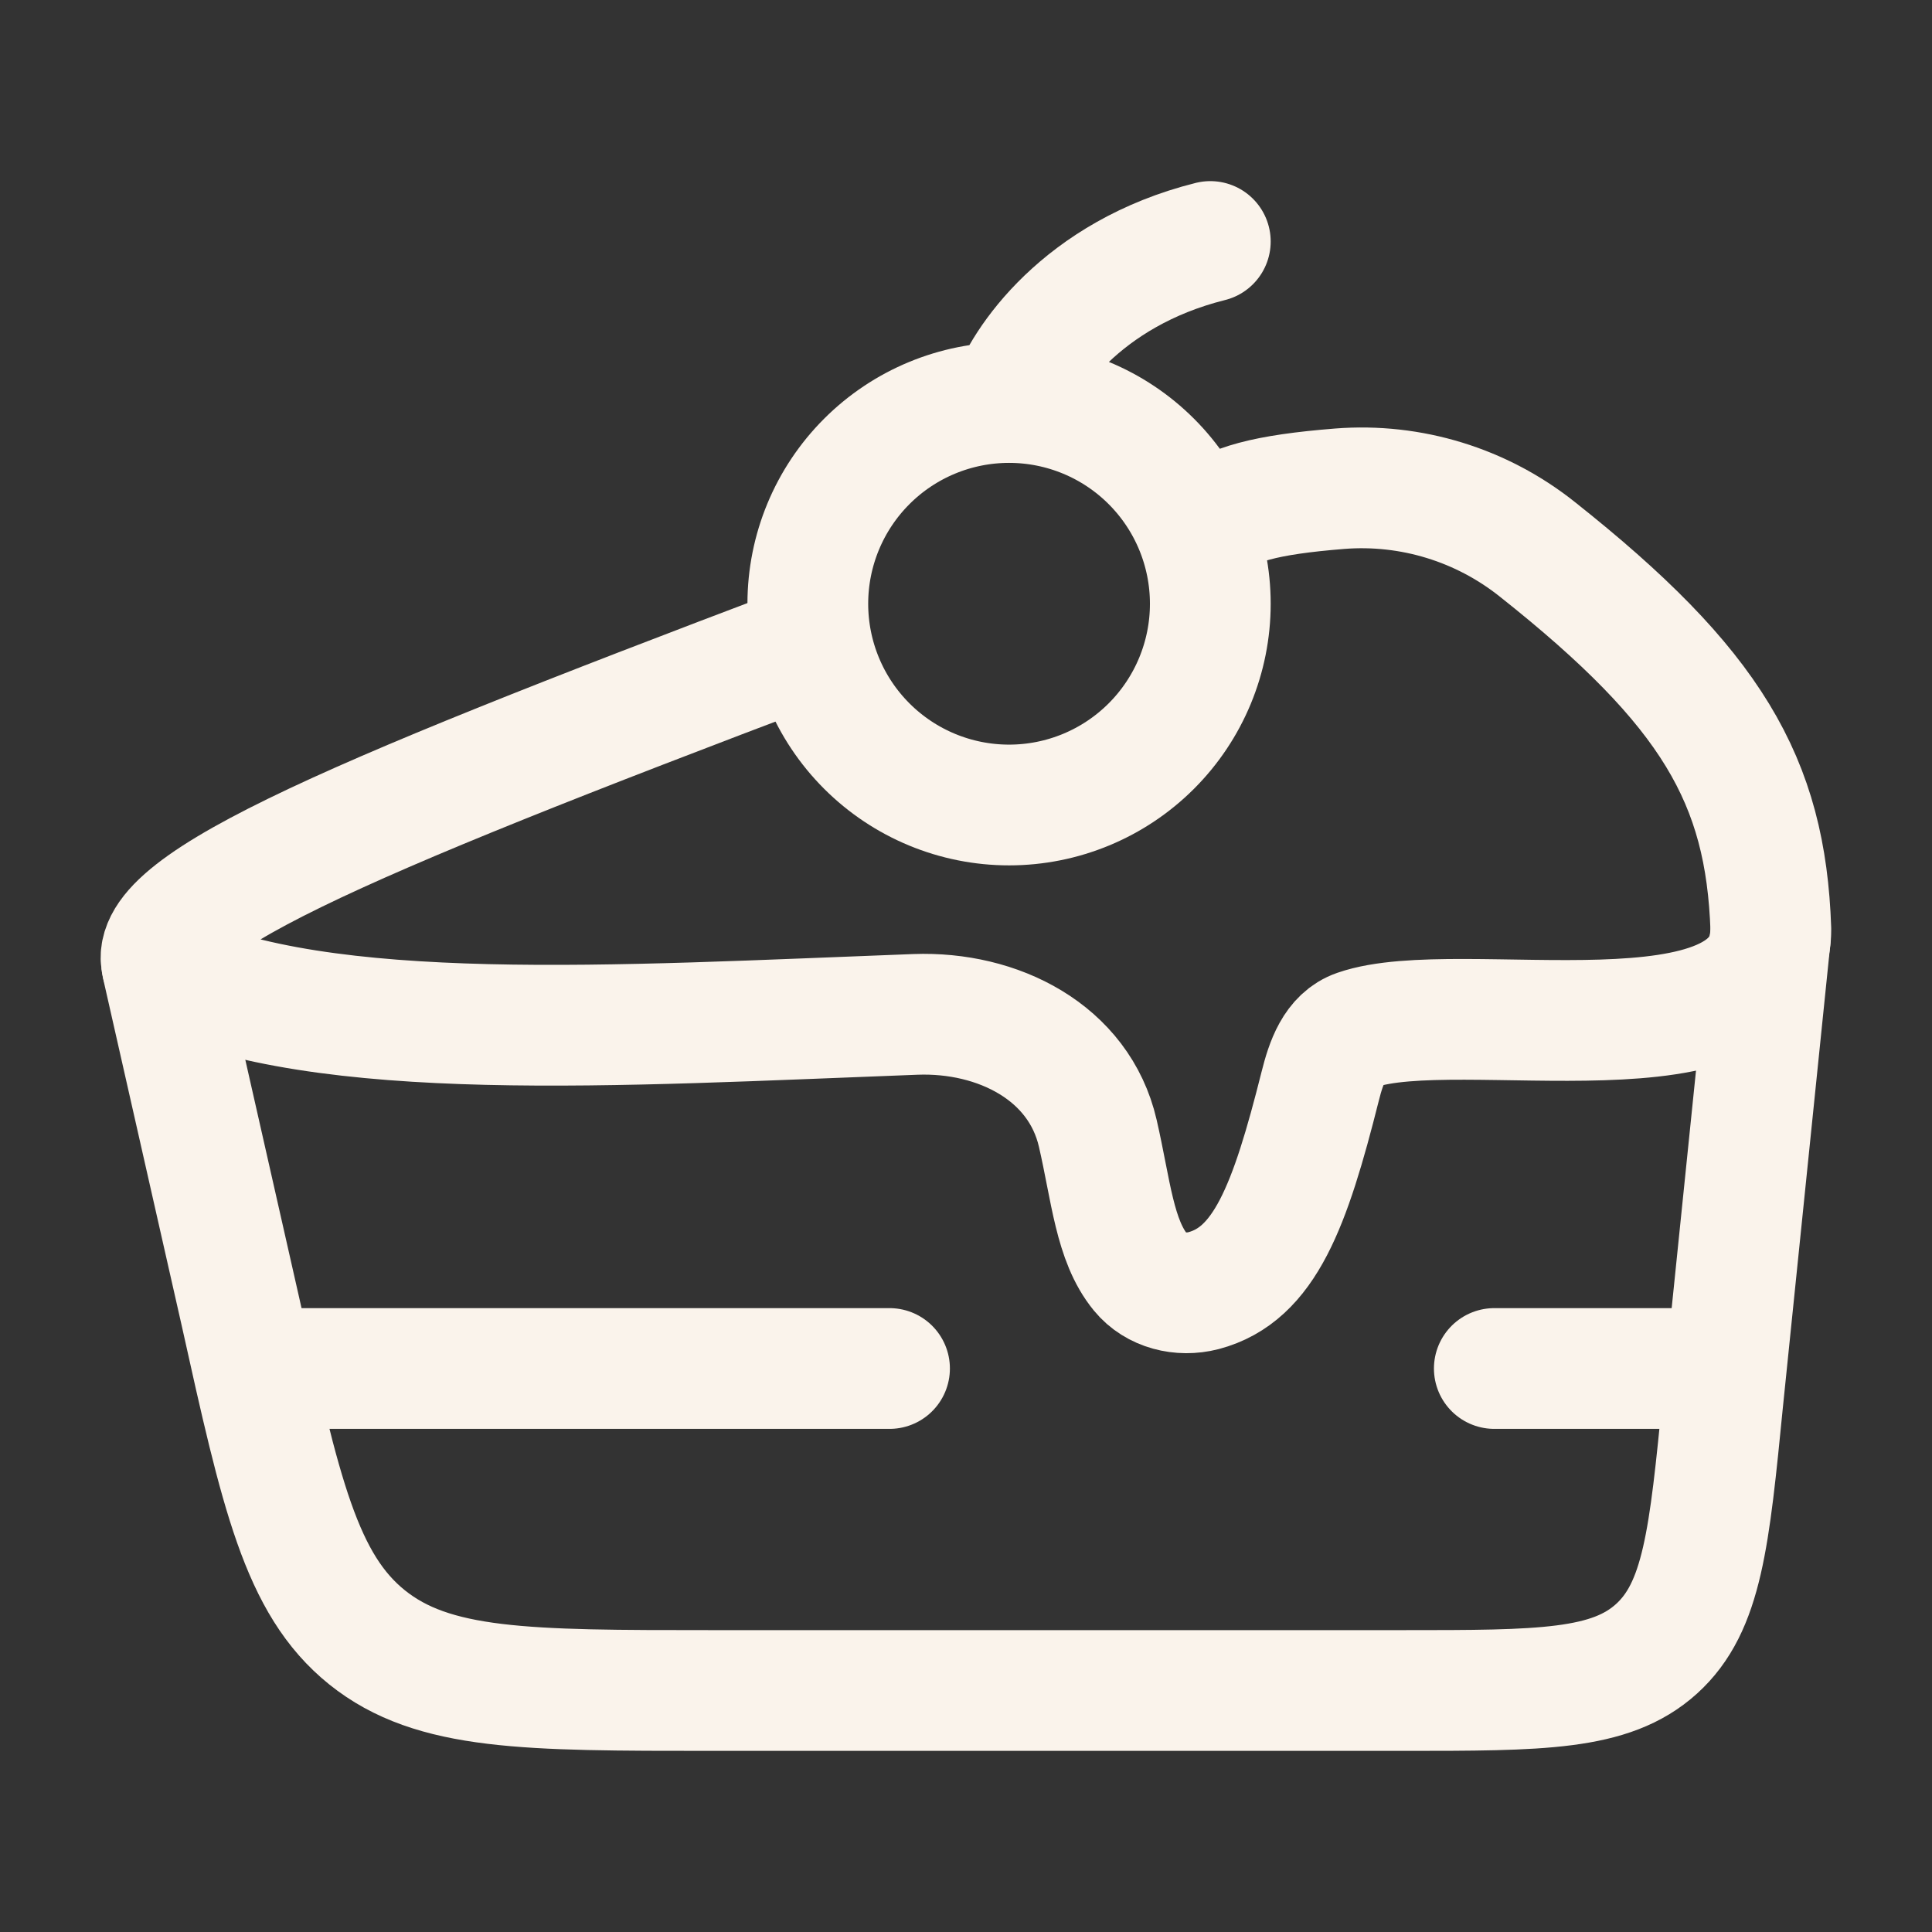 <svg width="200" height="200" viewBox="0 0 200 200" fill="none" xmlns="http://www.w3.org/2000/svg">
<rect x="0" y="0" width="200" height="200" fill="#333333" stroke="none"/>
<path d="M29.483 141.667H92.083M154.691 141.667H175.558M104.458 41.667C109.983 41.667 115.282 43.862 119.189 47.769C123.096 51.676 125.291 56.975 125.291 62.5C125.291 68.025 123.096 73.324 119.189 77.231C115.282 81.138 109.983 83.333 104.458 83.333C98.933 83.333 93.634 81.138 89.727 77.231C85.82 73.324 83.625 68.025 83.625 62.5C83.625 56.975 85.82 51.676 89.727 47.769C93.634 43.862 98.933 41.667 104.458 41.667ZM104.458 41.667C105.85 37.5 111.958 28.333 125.291 25" stroke="#FAF3EB" stroke-width="12.5" stroke-linecap="round" stroke-linejoin="round"/>
<path d="M83.5 66.792C33.925 85.534 13.933 94.184 16.967 100.384C33.458 108.175 63.758 106.175 94.758 105.009C103.292 104.692 111.708 108.925 113.642 117.317C115.008 123.242 115.375 128.417 118.067 131.7C119.608 133.584 122.233 134.217 124.583 133.609C130.917 131.942 133.542 124.867 136.667 112.442C137.275 110.025 138.142 107.417 140.492 106.609C150.992 102.959 183.317 110.992 183.317 96.192C182.792 80.775 177.183 71.167 159.158 56.876C153.379 52.262 146.064 50.016 138.692 50.592C130.975 51.209 127.383 52.217 125.092 54.192" stroke="#FAF3EB" stroke-width="12.5" stroke-linecap="round" stroke-linejoin="round"/>
<path d="M16.774 99.942L24.899 135.817C29.066 154.6 31.149 163.992 37.999 169.5C44.858 175 54.474 175 73.708 175H145.191C159.541 175 166.716 175 171.483 170.684C176.249 166.367 176.949 159.225 178.358 144.934L183.274 96.95" stroke="#FAF3EB" stroke-width="12.5" stroke-linecap="round" stroke-linejoin="round"/>
</svg>
